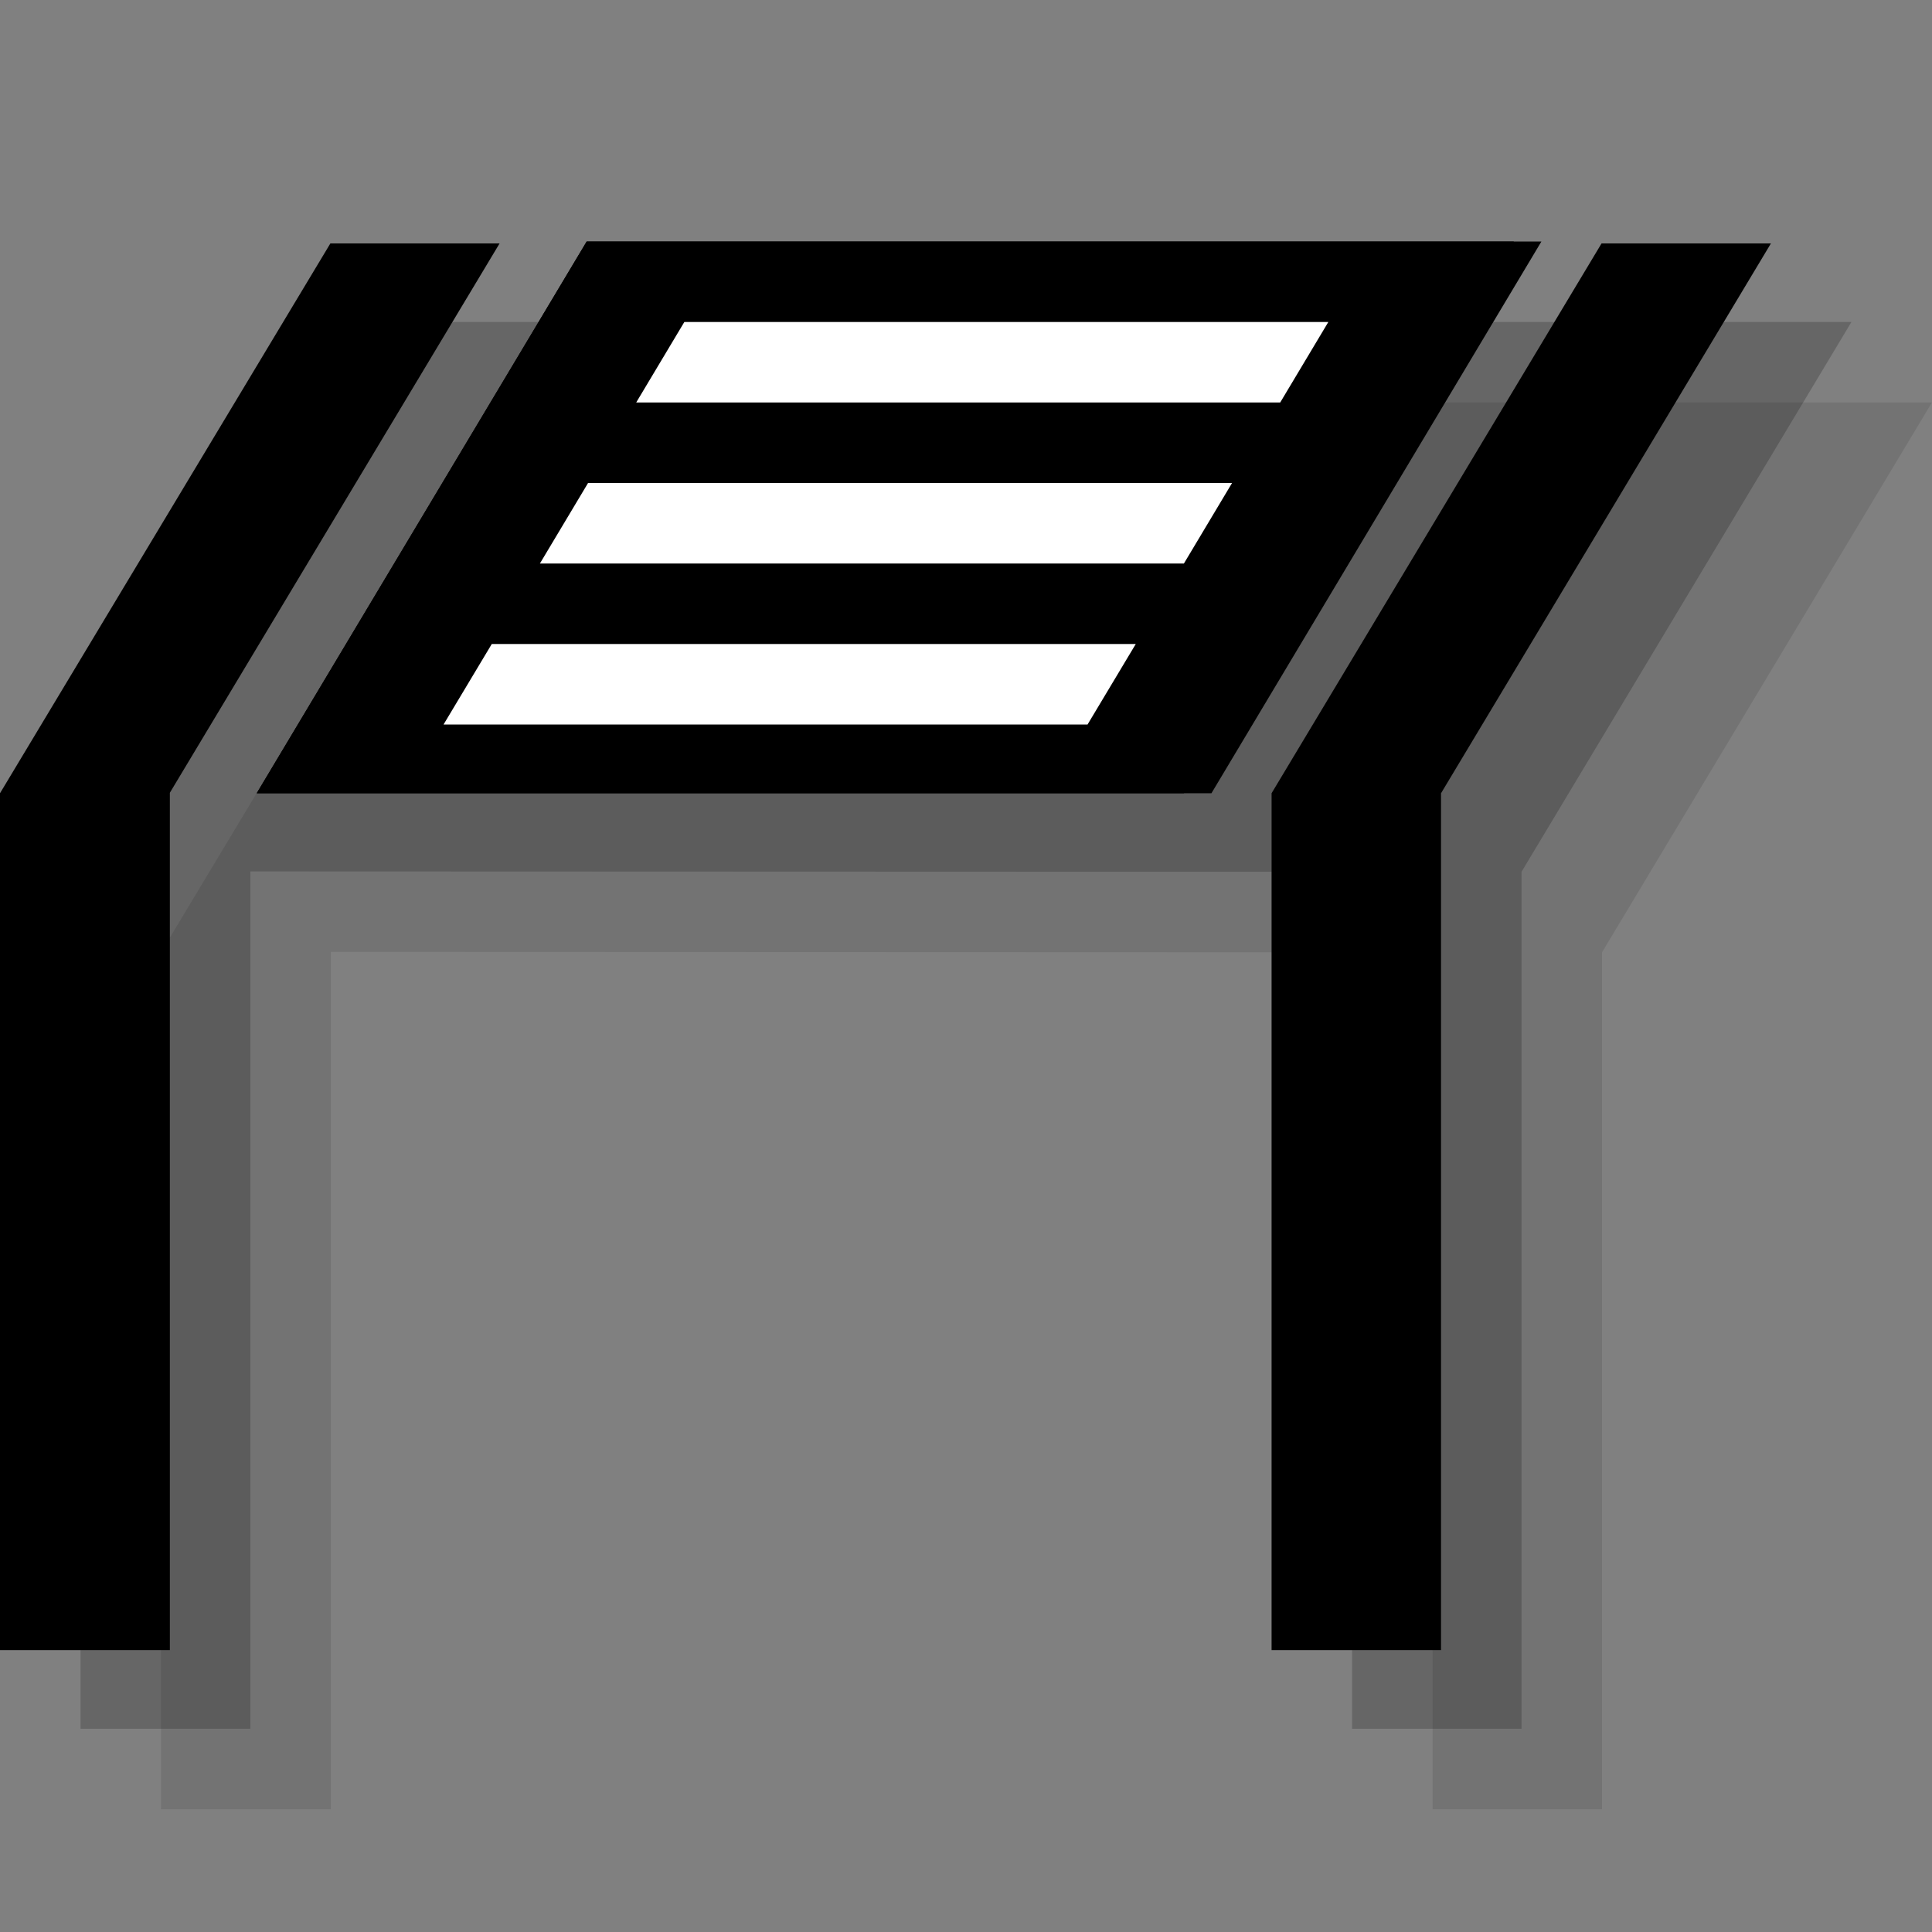 <?xml version="1.0" encoding="utf-8"?>
<!-- Generator: Adobe Illustrator 18.1.1, SVG Export Plug-In . SVG Version: 6.00 Build 0)  -->
<svg version="1.1" id="Layer_1" xmlns="http://www.w3.org/2000/svg" xmlns:xlink="http://www.w3.org/1999/xlink" x="0px" y="0px"
	 viewBox="0 0 24 24" enable-background="new 0 0 24 24" xml:space="preserve">
<rect x="0" y="0" width="24" height="24" fill="#808080" stroke="none"/>
<polygon opacity="0.1" points="6.104,5 2,11.83 2,22.475 4.11,22.475 4.11,11.825 17.796,11.83 17.796,22.475 19.901,22.475 
	19.901,11.83 23.999,5 "/>
<polygon opacity="0.2" points="5.104,4 1,10.83 1,21.475 3.11,21.475 3.11,10.825 16.796,10.83 16.796,21.475 18.901,21.475 
	18.901,10.83 22.999,4 "/>
<polygon points="2.11,9.848 6.206,3.024 4.104,3.024 0,9.854 0,20.498 2.11,20.498 "/>
<polygon points="17.901,9.854 21.999,3.024 19.895,3.024 15.796,9.854 15.796,20.498 17.901,20.498 "/>
<path d="M7.288,3L3.189,9.854h11.518L18.806,3H7.288z M14.154,8.22l-0.2,0.337H5.493l0.2-0.337l0.2-0.337h8.461L14.154,8.22z
	 M14.912,6.957l-0.2,0.337H6.251l0.2-0.337l0.2-0.337h8.461L14.912,6.957z M15.664,5.694l-0.2,0.337H7.003l0.2-0.337l0.2-0.337
	h8.461L15.664,5.694z M16.422,4.431l-0.2,0.337H7.761l0.2-0.337l0.2-0.337h8.461L16.422,4.431z"/>
<polygon points="7.288,3 3.189,9.854 15.049,9.854 19.148,3 "/>
<polygon fill="none" points="6.109,8 14.109,8 14.707,7 6.707,7 "/>
<polygon fill="none" points="7.903,5 7.305,6 15.305,6 15.903,5 "/>
<polygon fill="#FFFFFF" points="16.501,4 8.501,4 7.903,5 15.903,5 "/>
<polygon fill="#FFFFFF" points="6.707,7 14.707,7 15.305,6 7.305,6 "/>
<polygon fill="#FFFFFF" points="5.51,9 13.51,9 14.109,8 6.109,8 "/>
</svg>
